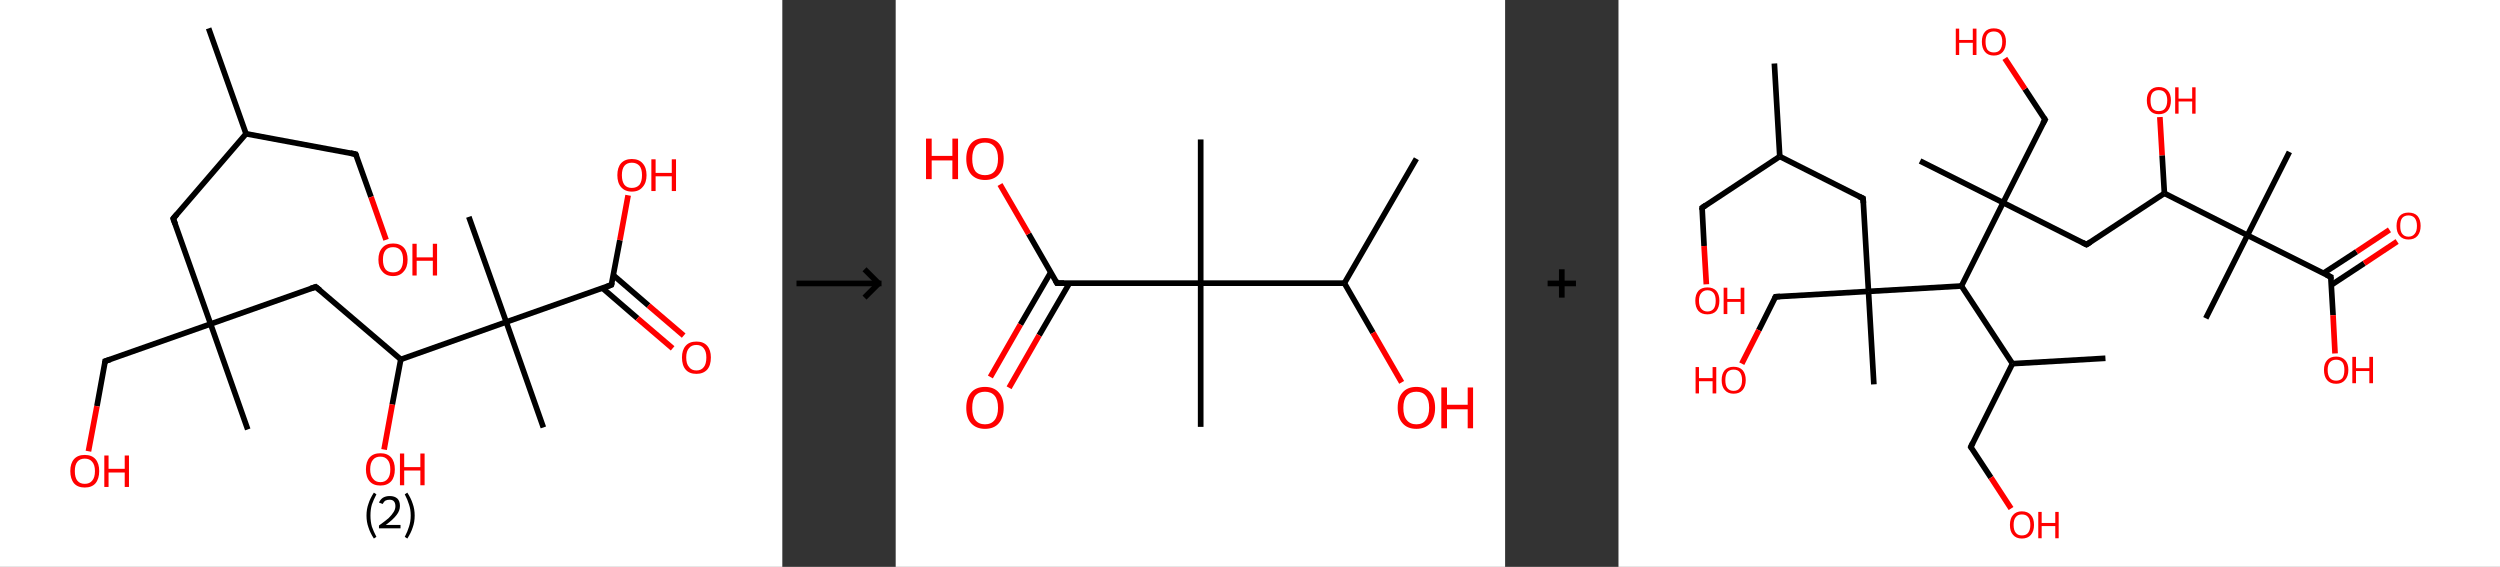 <?xml version='1.0' encoding='ASCII' standalone='yes'?>
<svg xmlns="http://www.w3.org/2000/svg" xmlns:xlink="http://www.w3.org/1999/xlink" version="1.1" width="882.0px" viewBox="0 0 882.0 200.0" height="200.0px">
  <rect x="0" y="0" width="882.0" height="200.0" fill="#333333" stroke="none"/>
  <g>
    <g transform="translate(0, 0) scale(1 1) "><!-- END OF HEADER -->
<rect style="opacity:1.0;fill:#FFFFFF;stroke:none" width="276.0" height="200.0" x="0.0" y="0.0"> </rect>
<path class="bond-0 atom-0 atom-1" d="M 73.6,10.0 L 86.8,47.2" style="fill:none;fill-rule:evenodd;stroke:#000000;stroke-width:2.0px;stroke-linecap:butt;stroke-linejoin:miter;stroke-opacity:1"/>
<path class="bond-1 atom-1 atom-2" d="M 86.8,47.2 L 125.5,54.4" style="fill:none;fill-rule:evenodd;stroke:#000000;stroke-width:2.0px;stroke-linecap:butt;stroke-linejoin:miter;stroke-opacity:1"/>
<path class="bond-2 atom-2 atom-3" d="M 125.5,54.4 L 130.9,69.5" style="fill:none;fill-rule:evenodd;stroke:#000000;stroke-width:2.0px;stroke-linecap:butt;stroke-linejoin:miter;stroke-opacity:1"/>
<path class="bond-2 atom-2 atom-3" d="M 130.9,69.5 L 136.2,84.6" style="fill:none;fill-rule:evenodd;stroke:#FF0000;stroke-width:2.0px;stroke-linecap:butt;stroke-linejoin:miter;stroke-opacity:1"/>
<path class="bond-3 atom-1 atom-4" d="M 86.8,47.2 L 61.1,77.1" style="fill:none;fill-rule:evenodd;stroke:#000000;stroke-width:2.0px;stroke-linecap:butt;stroke-linejoin:miter;stroke-opacity:1"/>
<path class="bond-4 atom-4 atom-5" d="M 61.1,77.1 L 74.3,114.3" style="fill:none;fill-rule:evenodd;stroke:#000000;stroke-width:2.0px;stroke-linecap:butt;stroke-linejoin:miter;stroke-opacity:1"/>
<path class="bond-5 atom-5 atom-6" d="M 74.3,114.3 L 87.4,151.5" style="fill:none;fill-rule:evenodd;stroke:#000000;stroke-width:2.0px;stroke-linecap:butt;stroke-linejoin:miter;stroke-opacity:1"/>
<path class="bond-6 atom-5 atom-7" d="M 74.3,114.3 L 37.1,127.4" style="fill:none;fill-rule:evenodd;stroke:#000000;stroke-width:2.0px;stroke-linecap:butt;stroke-linejoin:miter;stroke-opacity:1"/>
<path class="bond-7 atom-7 atom-8" d="M 37.1,127.4 L 34.2,143.3" style="fill:none;fill-rule:evenodd;stroke:#000000;stroke-width:2.0px;stroke-linecap:butt;stroke-linejoin:miter;stroke-opacity:1"/>
<path class="bond-7 atom-7 atom-8" d="M 34.2,143.3 L 31.2,159.2" style="fill:none;fill-rule:evenodd;stroke:#FF0000;stroke-width:2.0px;stroke-linecap:butt;stroke-linejoin:miter;stroke-opacity:1"/>
<path class="bond-8 atom-5 atom-9" d="M 74.3,114.3 L 111.4,101.2" style="fill:none;fill-rule:evenodd;stroke:#000000;stroke-width:2.0px;stroke-linecap:butt;stroke-linejoin:miter;stroke-opacity:1"/>
<path class="bond-9 atom-9 atom-10" d="M 111.4,101.2 L 141.4,126.8" style="fill:none;fill-rule:evenodd;stroke:#000000;stroke-width:2.0px;stroke-linecap:butt;stroke-linejoin:miter;stroke-opacity:1"/>
<path class="bond-10 atom-10 atom-11" d="M 141.4,126.8 L 138.4,142.7" style="fill:none;fill-rule:evenodd;stroke:#000000;stroke-width:2.0px;stroke-linecap:butt;stroke-linejoin:miter;stroke-opacity:1"/>
<path class="bond-10 atom-10 atom-11" d="M 138.4,142.7 L 135.5,158.6" style="fill:none;fill-rule:evenodd;stroke:#FF0000;stroke-width:2.0px;stroke-linecap:butt;stroke-linejoin:miter;stroke-opacity:1"/>
<path class="bond-11 atom-10 atom-12" d="M 141.4,126.8 L 178.6,113.6" style="fill:none;fill-rule:evenodd;stroke:#000000;stroke-width:2.0px;stroke-linecap:butt;stroke-linejoin:miter;stroke-opacity:1"/>
<path class="bond-12 atom-12 atom-13" d="M 178.6,113.6 L 165.4,76.5" style="fill:none;fill-rule:evenodd;stroke:#000000;stroke-width:2.0px;stroke-linecap:butt;stroke-linejoin:miter;stroke-opacity:1"/>
<path class="bond-13 atom-12 atom-14" d="M 178.6,113.6 L 191.7,150.8" style="fill:none;fill-rule:evenodd;stroke:#000000;stroke-width:2.0px;stroke-linecap:butt;stroke-linejoin:miter;stroke-opacity:1"/>
<path class="bond-14 atom-12 atom-15" d="M 178.6,113.6 L 215.7,100.5" style="fill:none;fill-rule:evenodd;stroke:#000000;stroke-width:2.0px;stroke-linecap:butt;stroke-linejoin:miter;stroke-opacity:1"/>
<path class="bond-15 atom-15 atom-16" d="M 212.5,101.6 L 224.9,112.3" style="fill:none;fill-rule:evenodd;stroke:#000000;stroke-width:2.0px;stroke-linecap:butt;stroke-linejoin:miter;stroke-opacity:1"/>
<path class="bond-15 atom-15 atom-16" d="M 224.9,112.3 L 237.3,122.9" style="fill:none;fill-rule:evenodd;stroke:#FF0000;stroke-width:2.0px;stroke-linecap:butt;stroke-linejoin:miter;stroke-opacity:1"/>
<path class="bond-15 atom-15 atom-16" d="M 216.4,97.1 L 228.8,107.8" style="fill:none;fill-rule:evenodd;stroke:#000000;stroke-width:2.0px;stroke-linecap:butt;stroke-linejoin:miter;stroke-opacity:1"/>
<path class="bond-15 atom-15 atom-16" d="M 228.8,107.8 L 241.2,118.4" style="fill:none;fill-rule:evenodd;stroke:#FF0000;stroke-width:2.0px;stroke-linecap:butt;stroke-linejoin:miter;stroke-opacity:1"/>
<path class="bond-16 atom-15 atom-17" d="M 215.7,100.5 L 218.7,84.7" style="fill:none;fill-rule:evenodd;stroke:#000000;stroke-width:2.0px;stroke-linecap:butt;stroke-linejoin:miter;stroke-opacity:1"/>
<path class="bond-16 atom-15 atom-17" d="M 218.7,84.7 L 221.6,68.9" style="fill:none;fill-rule:evenodd;stroke:#FF0000;stroke-width:2.0px;stroke-linecap:butt;stroke-linejoin:miter;stroke-opacity:1"/>
<path d="M 123.6,54.0 L 125.5,54.4 L 125.8,55.1" style="fill:none;stroke:#000000;stroke-width:2.0px;stroke-linecap:butt;stroke-linejoin:miter;stroke-opacity:1;"/>
<path d="M 62.4,75.6 L 61.1,77.1 L 61.8,79.0" style="fill:none;stroke:#000000;stroke-width:2.0px;stroke-linecap:butt;stroke-linejoin:miter;stroke-opacity:1;"/>
<path d="M 39.0,126.8 L 37.1,127.4 L 37.0,128.2" style="fill:none;stroke:#000000;stroke-width:2.0px;stroke-linecap:butt;stroke-linejoin:miter;stroke-opacity:1;"/>
<path d="M 109.6,101.8 L 111.4,101.2 L 112.9,102.4" style="fill:none;stroke:#000000;stroke-width:2.0px;stroke-linecap:butt;stroke-linejoin:miter;stroke-opacity:1;"/>
<path d="M 213.9,101.2 L 215.7,100.5 L 215.9,99.7" style="fill:none;stroke:#000000;stroke-width:2.0px;stroke-linecap:butt;stroke-linejoin:miter;stroke-opacity:1;"/>
<path class="atom-3" d="M 133.5 91.6 Q 133.5 88.9, 134.9 87.4 Q 136.2 85.9, 138.7 85.9 Q 141.1 85.9, 142.5 87.4 Q 143.8 88.9, 143.8 91.6 Q 143.8 94.3, 142.4 95.8 Q 141.1 97.4, 138.7 97.4 Q 136.2 97.4, 134.9 95.8 Q 133.5 94.3, 133.5 91.6 M 138.7 96.1 Q 140.4 96.1, 141.3 95.0 Q 142.2 93.8, 142.2 91.6 Q 142.2 89.4, 141.3 88.3 Q 140.4 87.2, 138.7 87.2 Q 136.9 87.2, 136.0 88.3 Q 135.1 89.4, 135.1 91.6 Q 135.1 93.8, 136.0 95.0 Q 136.9 96.1, 138.7 96.1 " fill="#FF0000"/>
<path class="atom-3" d="M 145.5 86.0 L 147.0 86.0 L 147.0 90.8 L 152.7 90.8 L 152.7 86.0 L 154.2 86.0 L 154.2 97.2 L 152.7 97.2 L 152.7 92.0 L 147.0 92.0 L 147.0 97.2 L 145.5 97.2 L 145.5 86.0 " fill="#FF0000"/>
<path class="atom-8" d="M 24.8 166.2 Q 24.8 163.5, 26.1 162.0 Q 27.4 160.5, 29.9 160.5 Q 32.4 160.5, 33.7 162.0 Q 35.0 163.5, 35.0 166.2 Q 35.0 168.9, 33.7 170.5 Q 32.4 172.0, 29.9 172.0 Q 27.4 172.0, 26.1 170.5 Q 24.8 168.9, 24.8 166.2 M 29.9 170.7 Q 31.6 170.7, 32.5 169.6 Q 33.5 168.5, 33.5 166.2 Q 33.5 164.0, 32.5 162.9 Q 31.6 161.8, 29.9 161.8 Q 28.2 161.8, 27.3 162.9 Q 26.4 164.0, 26.4 166.2 Q 26.4 168.5, 27.3 169.6 Q 28.2 170.7, 29.9 170.7 " fill="#FF0000"/>
<path class="atom-8" d="M 36.8 160.7 L 38.3 160.7 L 38.3 165.4 L 44.0 165.4 L 44.0 160.7 L 45.5 160.7 L 45.5 171.8 L 44.0 171.8 L 44.0 166.7 L 38.3 166.7 L 38.3 171.8 L 36.8 171.8 L 36.8 160.7 " fill="#FF0000"/>
<path class="atom-11" d="M 129.1 165.6 Q 129.1 162.9, 130.4 161.4 Q 131.7 159.9, 134.2 159.9 Q 136.7 159.9, 138.0 161.4 Q 139.3 162.9, 139.3 165.6 Q 139.3 168.3, 138.0 169.8 Q 136.6 171.3, 134.2 171.3 Q 131.7 171.3, 130.4 169.8 Q 129.1 168.3, 129.1 165.6 M 134.2 170.1 Q 135.9 170.1, 136.8 168.9 Q 137.7 167.8, 137.7 165.6 Q 137.7 163.4, 136.8 162.3 Q 135.9 161.1, 134.2 161.1 Q 132.5 161.1, 131.6 162.2 Q 130.6 163.3, 130.6 165.6 Q 130.6 167.8, 131.6 168.9 Q 132.5 170.1, 134.2 170.1 " fill="#FF0000"/>
<path class="atom-11" d="M 141.1 160.0 L 142.6 160.0 L 142.6 164.8 L 148.3 164.8 L 148.3 160.0 L 149.8 160.0 L 149.8 171.2 L 148.3 171.2 L 148.3 166.0 L 142.6 166.0 L 142.6 171.2 L 141.1 171.2 L 141.1 160.0 " fill="#FF0000"/>
<path class="atom-16" d="M 240.6 126.1 Q 240.6 123.5, 241.9 122.0 Q 243.2 120.5, 245.7 120.5 Q 248.2 120.5, 249.5 122.0 Q 250.8 123.5, 250.8 126.1 Q 250.8 128.9, 249.5 130.4 Q 248.1 131.9, 245.7 131.9 Q 243.2 131.9, 241.9 130.4 Q 240.6 128.9, 240.6 126.1 M 245.7 130.7 Q 247.4 130.7, 248.3 129.5 Q 249.2 128.4, 249.2 126.1 Q 249.2 124.0, 248.3 122.9 Q 247.4 121.7, 245.7 121.7 Q 244.0 121.7, 243.1 122.8 Q 242.1 123.9, 242.1 126.1 Q 242.1 128.4, 243.1 129.5 Q 244.0 130.7, 245.7 130.7 " fill="#FF0000"/>
<path class="atom-17" d="M 217.8 61.8 Q 217.8 59.1, 219.1 57.6 Q 220.5 56.1, 222.9 56.1 Q 225.4 56.1, 226.7 57.6 Q 228.1 59.1, 228.1 61.8 Q 228.1 64.5, 226.7 66.0 Q 225.4 67.6, 222.9 67.6 Q 220.5 67.6, 219.1 66.0 Q 217.8 64.5, 217.8 61.8 M 222.9 66.3 Q 224.6 66.3, 225.6 65.2 Q 226.5 64.0, 226.5 61.8 Q 226.5 59.6, 225.6 58.5 Q 224.6 57.4, 222.9 57.4 Q 221.2 57.4, 220.3 58.5 Q 219.4 59.6, 219.4 61.8 Q 219.4 64.0, 220.3 65.2 Q 221.2 66.3, 222.9 66.3 " fill="#FF0000"/>
<path class="atom-17" d="M 229.8 56.2 L 231.3 56.2 L 231.3 61.0 L 237.0 61.0 L 237.0 56.2 L 238.5 56.2 L 238.5 67.4 L 237.0 67.4 L 237.0 62.2 L 231.3 62.2 L 231.3 67.4 L 229.8 67.4 L 229.8 56.2 " fill="#FF0000"/>
<path class="legend" d="M 129.3 181.9 Q 129.3 179.6, 130.0 177.7 Q 130.6 175.8, 131.9 173.8 L 132.8 174.4 Q 131.8 176.3, 131.2 178.0 Q 130.7 179.7, 130.7 181.9 Q 130.7 184.0, 131.2 185.8 Q 131.8 187.5, 132.8 189.4 L 131.9 190.0 Q 130.6 188.0, 130.0 186.1 Q 129.3 184.2, 129.3 181.9 " fill="#000000"/>
<path class="legend" d="M 133.7 177.3 Q 134.2 176.2, 135.1 175.6 Q 136.1 175.0, 137.5 175.0 Q 139.2 175.0, 140.2 175.9 Q 141.1 176.8, 141.1 178.5 Q 141.1 180.2, 139.9 181.7 Q 138.7 183.3, 136.1 185.2 L 141.3 185.2 L 141.3 186.4 L 133.7 186.4 L 133.7 185.4 Q 135.8 183.9, 137.1 182.8 Q 138.3 181.6, 138.9 180.6 Q 139.5 179.6, 139.5 178.6 Q 139.5 177.5, 139.0 176.9 Q 138.5 176.3, 137.5 176.3 Q 136.6 176.3, 136.0 176.6 Q 135.4 177.0, 135.0 177.8 L 133.7 177.3 " fill="#000000"/>
<path class="legend" d="M 146.3 181.9 Q 146.3 184.2, 145.6 186.1 Q 145.0 188.0, 143.7 190.0 L 142.8 189.4 Q 143.8 187.5, 144.3 185.8 Q 144.9 184.0, 144.9 181.9 Q 144.9 179.7, 144.3 178.0 Q 143.8 176.3, 142.8 174.4 L 143.7 173.8 Q 145.0 175.8, 145.6 177.7 Q 146.3 179.6, 146.3 181.9 " fill="#000000"/>
</g>
    <g transform="translate(276.0, 0) scale(1 1) "><line x1="5" y1="100" x2="35" y2="100" style="stroke:rgb(0,0,0);stroke-width:2"/>
  <line x1="34" y1="100" x2="29" y2="95" style="stroke:rgb(0,0,0);stroke-width:2"/>
  <line x1="34" y1="100" x2="29" y2="105" style="stroke:rgb(0,0,0);stroke-width:2"/>
</g>
    <g transform="translate(316.0, 0) scale(1 1) "><!-- END OF HEADER -->
<rect style="opacity:1.0;fill:#FFFFFF;stroke:none" width="215.0" height="200.0" x="0.0" y="0.0"> </rect>
<path class="bond-0 atom-0 atom-1" d="M 183.7,56.0 L 158.3,99.9" style="fill:none;fill-rule:evenodd;stroke:#000000;stroke-width:2.0px;stroke-linecap:butt;stroke-linejoin:miter;stroke-opacity:1"/>
<path class="bond-1 atom-1 atom-2" d="M 158.3,99.9 L 168.4,117.4" style="fill:none;fill-rule:evenodd;stroke:#000000;stroke-width:2.0px;stroke-linecap:butt;stroke-linejoin:miter;stroke-opacity:1"/>
<path class="bond-1 atom-1 atom-2" d="M 168.4,117.4 L 178.5,134.9" style="fill:none;fill-rule:evenodd;stroke:#FF0000;stroke-width:2.0px;stroke-linecap:butt;stroke-linejoin:miter;stroke-opacity:1"/>
<path class="bond-2 atom-1 atom-3" d="M 158.3,99.9 L 107.6,99.9" style="fill:none;fill-rule:evenodd;stroke:#000000;stroke-width:2.0px;stroke-linecap:butt;stroke-linejoin:miter;stroke-opacity:1"/>
<path class="bond-3 atom-3 atom-4" d="M 107.6,99.9 L 107.6,49.2" style="fill:none;fill-rule:evenodd;stroke:#000000;stroke-width:2.0px;stroke-linecap:butt;stroke-linejoin:miter;stroke-opacity:1"/>
<path class="bond-4 atom-3 atom-5" d="M 107.6,99.9 L 107.6,150.6" style="fill:none;fill-rule:evenodd;stroke:#000000;stroke-width:2.0px;stroke-linecap:butt;stroke-linejoin:miter;stroke-opacity:1"/>
<path class="bond-5 atom-3 atom-6" d="M 107.6,99.9 L 56.9,99.9" style="fill:none;fill-rule:evenodd;stroke:#000000;stroke-width:2.0px;stroke-linecap:butt;stroke-linejoin:miter;stroke-opacity:1"/>
<path class="bond-6 atom-6 atom-7" d="M 54.7,96.1 L 44.0,114.5" style="fill:none;fill-rule:evenodd;stroke:#000000;stroke-width:2.0px;stroke-linecap:butt;stroke-linejoin:miter;stroke-opacity:1"/>
<path class="bond-6 atom-6 atom-7" d="M 44.0,114.5 L 33.4,133.0" style="fill:none;fill-rule:evenodd;stroke:#FF0000;stroke-width:2.0px;stroke-linecap:butt;stroke-linejoin:miter;stroke-opacity:1"/>
<path class="bond-6 atom-6 atom-7" d="M 61.3,99.9 L 50.6,118.3" style="fill:none;fill-rule:evenodd;stroke:#000000;stroke-width:2.0px;stroke-linecap:butt;stroke-linejoin:miter;stroke-opacity:1"/>
<path class="bond-6 atom-6 atom-7" d="M 50.6,118.3 L 40.0,136.8" style="fill:none;fill-rule:evenodd;stroke:#FF0000;stroke-width:2.0px;stroke-linecap:butt;stroke-linejoin:miter;stroke-opacity:1"/>
<path class="bond-7 atom-6 atom-8" d="M 56.9,99.9 L 46.9,82.5" style="fill:none;fill-rule:evenodd;stroke:#000000;stroke-width:2.0px;stroke-linecap:butt;stroke-linejoin:miter;stroke-opacity:1"/>
<path class="bond-7 atom-6 atom-8" d="M 46.9,82.5 L 36.8,65.1" style="fill:none;fill-rule:evenodd;stroke:#FF0000;stroke-width:2.0px;stroke-linecap:butt;stroke-linejoin:miter;stroke-opacity:1"/>
<path d="M 59.4,99.9 L 56.9,99.9 L 56.4,99.0" style="fill:none;stroke:#000000;stroke-width:2.0px;stroke-linecap:butt;stroke-linejoin:miter;stroke-opacity:1;"/>
<path class="atom-2" d="M 177.1 143.9 Q 177.1 140.4, 178.8 138.5 Q 180.5 136.5, 183.7 136.5 Q 186.9 136.5, 188.6 138.5 Q 190.3 140.4, 190.3 143.9 Q 190.3 147.3, 188.6 149.3 Q 186.8 151.3, 183.7 151.3 Q 180.5 151.3, 178.8 149.3 Q 177.1 147.4, 177.1 143.9 M 183.7 149.7 Q 185.9 149.7, 187.0 148.2 Q 188.2 146.7, 188.2 143.9 Q 188.2 141.0, 187.0 139.6 Q 185.9 138.2, 183.7 138.2 Q 181.5 138.2, 180.3 139.6 Q 179.1 141.0, 179.1 143.9 Q 179.1 146.8, 180.3 148.2 Q 181.5 149.7, 183.7 149.7 " fill="#FF0000"/>
<path class="atom-2" d="M 192.5 136.7 L 194.5 136.7 L 194.5 142.8 L 201.8 142.8 L 201.8 136.7 L 203.7 136.7 L 203.7 151.1 L 201.8 151.1 L 201.8 144.4 L 194.5 144.4 L 194.5 151.1 L 192.5 151.1 L 192.5 136.7 " fill="#FF0000"/>
<path class="atom-7" d="M 24.9 143.9 Q 24.9 140.4, 26.6 138.5 Q 28.3 136.5, 31.5 136.5 Q 34.7 136.5, 36.4 138.5 Q 38.1 140.4, 38.1 143.9 Q 38.1 147.3, 36.4 149.3 Q 34.7 151.3, 31.5 151.3 Q 28.4 151.3, 26.6 149.3 Q 24.9 147.4, 24.9 143.9 M 31.5 149.7 Q 33.7 149.7, 34.9 148.2 Q 36.1 146.7, 36.1 143.9 Q 36.1 141.0, 34.9 139.6 Q 33.7 138.2, 31.5 138.2 Q 29.3 138.2, 28.1 139.6 Q 27.0 141.0, 27.0 143.9 Q 27.0 146.8, 28.1 148.2 Q 29.3 149.7, 31.5 149.7 " fill="#FF0000"/>
<path class="atom-8" d="M 10.7 48.9 L 12.7 48.9 L 12.7 55.0 L 20.0 55.0 L 20.0 48.9 L 22.0 48.9 L 22.0 63.2 L 20.0 63.2 L 20.0 56.6 L 12.7 56.6 L 12.7 63.2 L 10.7 63.2 L 10.7 48.9 " fill="#FF0000"/>
<path class="atom-8" d="M 24.9 56.0 Q 24.9 52.6, 26.6 50.6 Q 28.3 48.7, 31.5 48.7 Q 34.7 48.7, 36.4 50.6 Q 38.1 52.6, 38.1 56.0 Q 38.1 59.5, 36.4 61.5 Q 34.7 63.5, 31.5 63.5 Q 28.4 63.5, 26.6 61.5 Q 24.9 59.5, 24.9 56.0 M 31.5 61.8 Q 33.7 61.8, 34.9 60.4 Q 36.1 58.9, 36.1 56.0 Q 36.1 53.2, 34.9 51.8 Q 33.7 50.3, 31.5 50.3 Q 29.3 50.3, 28.1 51.7 Q 27.0 53.2, 27.0 56.0 Q 27.0 58.9, 28.1 60.4 Q 29.3 61.8, 31.5 61.8 " fill="#FF0000"/>
</g>
    <g transform="translate(531.0, 0) scale(1 1) "><line x1="15" y1="100" x2="25" y2="100" style="stroke:rgb(0,0,0);stroke-width:2"/>
  <line x1="20" y1="95" x2="20" y2="105" style="stroke:rgb(0,0,0);stroke-width:2"/>
</g>
    <g transform="translate(571.0, 0) scale(1 1) "><!-- END OF HEADER -->
<rect style="opacity:1.0;fill:#FFFFFF;stroke:none" width="311.0" height="200.0" x="0.0" y="0.0"> </rect>
<path class="bond-0 atom-0 atom-1" d="M 55.0,22.4 L 56.9,55.2" style="fill:none;fill-rule:evenodd;stroke:#000000;stroke-width:2.0px;stroke-linecap:butt;stroke-linejoin:miter;stroke-opacity:1"/>
<path class="bond-1 atom-1 atom-2" d="M 56.9,55.2 L 29.5,73.3" style="fill:none;fill-rule:evenodd;stroke:#000000;stroke-width:2.0px;stroke-linecap:butt;stroke-linejoin:miter;stroke-opacity:1"/>
<path class="bond-2 atom-2 atom-3" d="M 29.5,73.3 L 30.2,86.8" style="fill:none;fill-rule:evenodd;stroke:#000000;stroke-width:2.0px;stroke-linecap:butt;stroke-linejoin:miter;stroke-opacity:1"/>
<path class="bond-2 atom-2 atom-3" d="M 30.2,86.8 L 31.0,100.3" style="fill:none;fill-rule:evenodd;stroke:#FF0000;stroke-width:2.0px;stroke-linecap:butt;stroke-linejoin:miter;stroke-opacity:1"/>
<path class="bond-3 atom-1 atom-4" d="M 56.9,55.2 L 86.3,70.0" style="fill:none;fill-rule:evenodd;stroke:#000000;stroke-width:2.0px;stroke-linecap:butt;stroke-linejoin:miter;stroke-opacity:1"/>
<path class="bond-4 atom-4 atom-5" d="M 86.3,70.0 L 88.2,102.8" style="fill:none;fill-rule:evenodd;stroke:#000000;stroke-width:2.0px;stroke-linecap:butt;stroke-linejoin:miter;stroke-opacity:1"/>
<path class="bond-5 atom-5 atom-6" d="M 88.2,102.8 L 90.1,135.6" style="fill:none;fill-rule:evenodd;stroke:#000000;stroke-width:2.0px;stroke-linecap:butt;stroke-linejoin:miter;stroke-opacity:1"/>
<path class="bond-6 atom-5 atom-7" d="M 88.2,102.8 L 55.4,104.7" style="fill:none;fill-rule:evenodd;stroke:#000000;stroke-width:2.0px;stroke-linecap:butt;stroke-linejoin:miter;stroke-opacity:1"/>
<path class="bond-7 atom-7 atom-8" d="M 55.4,104.7 L 49.5,116.5" style="fill:none;fill-rule:evenodd;stroke:#000000;stroke-width:2.0px;stroke-linecap:butt;stroke-linejoin:miter;stroke-opacity:1"/>
<path class="bond-7 atom-7 atom-8" d="M 49.5,116.5 L 43.5,128.3" style="fill:none;fill-rule:evenodd;stroke:#FF0000;stroke-width:2.0px;stroke-linecap:butt;stroke-linejoin:miter;stroke-opacity:1"/>
<path class="bond-8 atom-5 atom-9" d="M 88.2,102.8 L 121.0,100.9" style="fill:none;fill-rule:evenodd;stroke:#000000;stroke-width:2.0px;stroke-linecap:butt;stroke-linejoin:miter;stroke-opacity:1"/>
<path class="bond-9 atom-9 atom-10" d="M 121.0,100.9 L 139.0,128.3" style="fill:none;fill-rule:evenodd;stroke:#000000;stroke-width:2.0px;stroke-linecap:butt;stroke-linejoin:miter;stroke-opacity:1"/>
<path class="bond-10 atom-10 atom-11" d="M 139.0,128.3 L 171.8,126.4" style="fill:none;fill-rule:evenodd;stroke:#000000;stroke-width:2.0px;stroke-linecap:butt;stroke-linejoin:miter;stroke-opacity:1"/>
<path class="bond-11 atom-10 atom-12" d="M 139.0,128.3 L 124.3,157.7" style="fill:none;fill-rule:evenodd;stroke:#000000;stroke-width:2.0px;stroke-linecap:butt;stroke-linejoin:miter;stroke-opacity:1"/>
<path class="bond-12 atom-12 atom-13" d="M 124.3,157.7 L 131.4,168.5" style="fill:none;fill-rule:evenodd;stroke:#000000;stroke-width:2.0px;stroke-linecap:butt;stroke-linejoin:miter;stroke-opacity:1"/>
<path class="bond-12 atom-12 atom-13" d="M 131.4,168.5 L 138.5,179.4" style="fill:none;fill-rule:evenodd;stroke:#FF0000;stroke-width:2.0px;stroke-linecap:butt;stroke-linejoin:miter;stroke-opacity:1"/>
<path class="bond-13 atom-9 atom-14" d="M 121.0,100.9 L 135.7,71.5" style="fill:none;fill-rule:evenodd;stroke:#000000;stroke-width:2.0px;stroke-linecap:butt;stroke-linejoin:miter;stroke-opacity:1"/>
<path class="bond-14 atom-14 atom-15" d="M 135.7,71.5 L 106.4,56.8" style="fill:none;fill-rule:evenodd;stroke:#000000;stroke-width:2.0px;stroke-linecap:butt;stroke-linejoin:miter;stroke-opacity:1"/>
<path class="bond-15 atom-14 atom-16" d="M 135.7,71.5 L 150.5,42.2" style="fill:none;fill-rule:evenodd;stroke:#000000;stroke-width:2.0px;stroke-linecap:butt;stroke-linejoin:miter;stroke-opacity:1"/>
<path class="bond-16 atom-16 atom-17" d="M 150.5,42.2 L 143.4,31.4" style="fill:none;fill-rule:evenodd;stroke:#000000;stroke-width:2.0px;stroke-linecap:butt;stroke-linejoin:miter;stroke-opacity:1"/>
<path class="bond-16 atom-16 atom-17" d="M 143.4,31.4 L 136.3,20.6" style="fill:none;fill-rule:evenodd;stroke:#FF0000;stroke-width:2.0px;stroke-linecap:butt;stroke-linejoin:miter;stroke-opacity:1"/>
<path class="bond-17 atom-14 atom-18" d="M 135.7,71.5 L 165.1,86.3" style="fill:none;fill-rule:evenodd;stroke:#000000;stroke-width:2.0px;stroke-linecap:butt;stroke-linejoin:miter;stroke-opacity:1"/>
<path class="bond-18 atom-18 atom-19" d="M 165.1,86.3 L 192.6,68.2" style="fill:none;fill-rule:evenodd;stroke:#000000;stroke-width:2.0px;stroke-linecap:butt;stroke-linejoin:miter;stroke-opacity:1"/>
<path class="bond-19 atom-19 atom-20" d="M 192.6,68.2 L 191.8,54.8" style="fill:none;fill-rule:evenodd;stroke:#000000;stroke-width:2.0px;stroke-linecap:butt;stroke-linejoin:miter;stroke-opacity:1"/>
<path class="bond-19 atom-19 atom-20" d="M 191.8,54.8 L 191.0,41.3" style="fill:none;fill-rule:evenodd;stroke:#FF0000;stroke-width:2.0px;stroke-linecap:butt;stroke-linejoin:miter;stroke-opacity:1"/>
<path class="bond-20 atom-19 atom-21" d="M 192.6,68.2 L 221.9,83.0" style="fill:none;fill-rule:evenodd;stroke:#000000;stroke-width:2.0px;stroke-linecap:butt;stroke-linejoin:miter;stroke-opacity:1"/>
<path class="bond-21 atom-21 atom-22" d="M 221.9,83.0 L 207.2,112.3" style="fill:none;fill-rule:evenodd;stroke:#000000;stroke-width:2.0px;stroke-linecap:butt;stroke-linejoin:miter;stroke-opacity:1"/>
<path class="bond-22 atom-21 atom-23" d="M 221.9,83.0 L 236.7,53.6" style="fill:none;fill-rule:evenodd;stroke:#000000;stroke-width:2.0px;stroke-linecap:butt;stroke-linejoin:miter;stroke-opacity:1"/>
<path class="bond-23 atom-21 atom-24" d="M 221.9,83.0 L 251.3,97.7" style="fill:none;fill-rule:evenodd;stroke:#000000;stroke-width:2.0px;stroke-linecap:butt;stroke-linejoin:miter;stroke-opacity:1"/>
<path class="bond-24 atom-24 atom-25" d="M 251.4,100.6 L 263.1,92.9" style="fill:none;fill-rule:evenodd;stroke:#000000;stroke-width:2.0px;stroke-linecap:butt;stroke-linejoin:miter;stroke-opacity:1"/>
<path class="bond-24 atom-24 atom-25" d="M 263.1,92.9 L 274.7,85.2" style="fill:none;fill-rule:evenodd;stroke:#FF0000;stroke-width:2.0px;stroke-linecap:butt;stroke-linejoin:miter;stroke-opacity:1"/>
<path class="bond-24 atom-24 atom-25" d="M 248.7,96.4 L 260.4,88.8" style="fill:none;fill-rule:evenodd;stroke:#000000;stroke-width:2.0px;stroke-linecap:butt;stroke-linejoin:miter;stroke-opacity:1"/>
<path class="bond-24 atom-24 atom-25" d="M 260.4,88.8 L 272.0,81.1" style="fill:none;fill-rule:evenodd;stroke:#FF0000;stroke-width:2.0px;stroke-linecap:butt;stroke-linejoin:miter;stroke-opacity:1"/>
<path class="bond-25 atom-24 atom-26" d="M 251.3,97.7 L 252.1,111.2" style="fill:none;fill-rule:evenodd;stroke:#000000;stroke-width:2.0px;stroke-linecap:butt;stroke-linejoin:miter;stroke-opacity:1"/>
<path class="bond-25 atom-24 atom-26" d="M 252.1,111.2 L 252.8,124.7" style="fill:none;fill-rule:evenodd;stroke:#FF0000;stroke-width:2.0px;stroke-linecap:butt;stroke-linejoin:miter;stroke-opacity:1"/>
<path d="M 30.8,72.4 L 29.5,73.3 L 29.5,74.0" style="fill:none;stroke:#000000;stroke-width:2.0px;stroke-linecap:butt;stroke-linejoin:miter;stroke-opacity:1;"/>
<path d="M 84.8,69.3 L 86.3,70.0 L 86.4,71.6" style="fill:none;stroke:#000000;stroke-width:2.0px;stroke-linecap:butt;stroke-linejoin:miter;stroke-opacity:1;"/>
<path d="M 57.0,104.6 L 55.4,104.7 L 55.1,105.3" style="fill:none;stroke:#000000;stroke-width:2.0px;stroke-linecap:butt;stroke-linejoin:miter;stroke-opacity:1;"/>
<path d="M 125.0,156.2 L 124.3,157.7 L 124.6,158.2" style="fill:none;stroke:#000000;stroke-width:2.0px;stroke-linecap:butt;stroke-linejoin:miter;stroke-opacity:1;"/>
<path d="M 149.7,43.6 L 150.5,42.2 L 150.1,41.6" style="fill:none;stroke:#000000;stroke-width:2.0px;stroke-linecap:butt;stroke-linejoin:miter;stroke-opacity:1;"/>
<path d="M 163.6,85.5 L 165.1,86.3 L 166.5,85.4" style="fill:none;stroke:#000000;stroke-width:2.0px;stroke-linecap:butt;stroke-linejoin:miter;stroke-opacity:1;"/>
<path d="M 249.8,97.0 L 251.3,97.7 L 251.3,98.4" style="fill:none;stroke:#000000;stroke-width:2.0px;stroke-linecap:butt;stroke-linejoin:miter;stroke-opacity:1;"/>
<path class="atom-3" d="M 27.1 106.1 Q 27.1 103.9, 28.2 102.6 Q 29.3 101.4, 31.4 101.4 Q 33.4 101.4, 34.5 102.6 Q 35.6 103.9, 35.6 106.1 Q 35.6 108.4, 34.5 109.7 Q 33.4 110.9, 31.4 110.9 Q 29.3 110.9, 28.2 109.7 Q 27.1 108.4, 27.1 106.1 M 31.4 109.9 Q 32.8 109.9, 33.6 108.9 Q 34.3 108.0, 34.3 106.1 Q 34.3 104.3, 33.6 103.4 Q 32.8 102.4, 31.4 102.4 Q 30.0 102.4, 29.2 103.4 Q 28.4 104.3, 28.4 106.1 Q 28.4 108.0, 29.2 108.9 Q 30.0 109.9, 31.4 109.9 " fill="#FF0000"/>
<path class="atom-3" d="M 37.1 101.5 L 38.4 101.5 L 38.4 105.5 L 43.1 105.5 L 43.1 101.5 L 44.4 101.5 L 44.4 110.8 L 43.1 110.8 L 43.1 106.5 L 38.4 106.5 L 38.4 110.8 L 37.1 110.8 L 37.1 101.5 " fill="#FF0000"/>
<path class="atom-8" d="M 27.2 129.5 L 28.4 129.5 L 28.4 133.4 L 33.2 133.4 L 33.2 129.5 L 34.5 129.5 L 34.5 138.8 L 33.2 138.8 L 33.2 134.5 L 28.4 134.5 L 28.4 138.8 L 27.2 138.8 L 27.2 129.5 " fill="#FF0000"/>
<path class="atom-8" d="M 36.4 134.1 Q 36.4 131.9, 37.5 130.6 Q 38.6 129.4, 40.6 129.4 Q 42.7 129.4, 43.8 130.6 Q 44.9 131.9, 44.9 134.1 Q 44.9 136.3, 43.8 137.6 Q 42.7 138.9, 40.6 138.9 Q 38.6 138.9, 37.5 137.6 Q 36.4 136.4, 36.4 134.1 M 40.6 137.9 Q 42.1 137.9, 42.8 136.9 Q 43.6 136.0, 43.6 134.1 Q 43.6 132.3, 42.8 131.3 Q 42.1 130.4, 40.6 130.4 Q 39.2 130.4, 38.4 131.3 Q 37.7 132.2, 37.7 134.1 Q 37.7 136.0, 38.4 136.9 Q 39.2 137.9, 40.6 137.9 " fill="#FF0000"/>
<path class="atom-13" d="M 138.1 185.2 Q 138.1 182.9, 139.2 181.7 Q 140.3 180.4, 142.3 180.4 Q 144.4 180.4, 145.5 181.7 Q 146.6 182.9, 146.6 185.2 Q 146.6 187.4, 145.5 188.7 Q 144.4 190.0, 142.3 190.0 Q 140.3 190.0, 139.2 188.7 Q 138.1 187.5, 138.1 185.2 M 142.3 188.9 Q 143.8 188.9, 144.5 188.0 Q 145.3 187.0, 145.3 185.2 Q 145.3 183.3, 144.5 182.4 Q 143.8 181.5, 142.3 181.5 Q 140.9 181.5, 140.2 182.4 Q 139.4 183.3, 139.4 185.2 Q 139.4 187.1, 140.2 188.0 Q 140.9 188.9, 142.3 188.9 " fill="#FF0000"/>
<path class="atom-13" d="M 148.1 180.6 L 149.3 180.6 L 149.3 184.5 L 154.1 184.5 L 154.1 180.6 L 155.3 180.6 L 155.3 189.9 L 154.1 189.9 L 154.1 185.6 L 149.3 185.6 L 149.3 189.9 L 148.1 189.9 L 148.1 180.6 " fill="#FF0000"/>
<path class="atom-17" d="M 119.0 10.1 L 120.2 10.1 L 120.2 14.1 L 125.0 14.1 L 125.0 10.1 L 126.3 10.1 L 126.3 19.4 L 125.0 19.4 L 125.0 15.1 L 120.2 15.1 L 120.2 19.4 L 119.0 19.4 L 119.0 10.1 " fill="#FF0000"/>
<path class="atom-17" d="M 128.2 14.7 Q 128.2 12.5, 129.3 11.2 Q 130.4 10.0, 132.4 10.0 Q 134.5 10.0, 135.6 11.2 Q 136.7 12.5, 136.7 14.7 Q 136.7 17.0, 135.6 18.3 Q 134.5 19.6, 132.4 19.6 Q 130.4 19.6, 129.3 18.3 Q 128.2 17.0, 128.2 14.7 M 132.4 18.5 Q 133.9 18.5, 134.6 17.6 Q 135.4 16.6, 135.4 14.7 Q 135.4 12.9, 134.6 12.0 Q 133.9 11.1, 132.4 11.1 Q 131.0 11.1, 130.2 12.0 Q 129.5 12.9, 129.5 14.7 Q 129.5 16.6, 130.2 17.6 Q 131.0 18.5, 132.4 18.5 " fill="#FF0000"/>
<path class="atom-20" d="M 186.4 35.4 Q 186.4 33.2, 187.5 32.0 Q 188.6 30.7, 190.6 30.7 Q 192.7 30.7, 193.8 32.0 Q 194.9 33.2, 194.9 35.4 Q 194.9 37.7, 193.8 39.0 Q 192.7 40.3, 190.6 40.3 Q 188.6 40.3, 187.5 39.0 Q 186.4 37.7, 186.4 35.4 M 190.6 39.2 Q 192.1 39.2, 192.8 38.3 Q 193.6 37.3, 193.6 35.4 Q 193.6 33.6, 192.8 32.7 Q 192.1 31.8, 190.6 31.8 Q 189.2 31.8, 188.4 32.7 Q 187.7 33.6, 187.7 35.4 Q 187.7 37.3, 188.4 38.3 Q 189.2 39.2, 190.6 39.2 " fill="#FF0000"/>
<path class="atom-20" d="M 196.4 30.8 L 197.6 30.8 L 197.6 34.8 L 202.4 34.8 L 202.4 30.8 L 203.6 30.8 L 203.6 40.1 L 202.4 40.1 L 202.4 35.8 L 197.6 35.8 L 197.6 40.1 L 196.4 40.1 L 196.4 30.8 " fill="#FF0000"/>
<path class="atom-25" d="M 274.5 79.7 Q 274.5 77.5, 275.6 76.2 Q 276.7 75.0, 278.7 75.0 Q 280.8 75.0, 281.9 76.2 Q 283.0 77.5, 283.0 79.7 Q 283.0 81.9, 281.9 83.2 Q 280.8 84.5, 278.7 84.5 Q 276.7 84.5, 275.6 83.2 Q 274.5 82.0, 274.5 79.7 M 278.7 83.5 Q 280.1 83.5, 280.9 82.5 Q 281.7 81.6, 281.7 79.7 Q 281.7 77.9, 280.9 76.9 Q 280.1 76.0, 278.7 76.0 Q 277.3 76.0, 276.5 76.9 Q 275.8 77.8, 275.8 79.7 Q 275.8 81.6, 276.5 82.5 Q 277.3 83.5, 278.7 83.5 " fill="#FF0000"/>
<path class="atom-26" d="M 248.9 130.5 Q 248.9 128.3, 250.0 127.1 Q 251.1 125.8, 253.2 125.8 Q 255.2 125.8, 256.4 127.1 Q 257.5 128.3, 257.5 130.5 Q 257.5 132.8, 256.3 134.1 Q 255.2 135.4, 253.2 135.4 Q 251.1 135.4, 250.0 134.1 Q 248.9 132.8, 248.9 130.5 M 253.2 134.3 Q 254.6 134.3, 255.4 133.4 Q 256.1 132.4, 256.1 130.5 Q 256.1 128.7, 255.4 127.8 Q 254.6 126.9, 253.2 126.9 Q 251.8 126.9, 251.0 127.8 Q 250.2 128.7, 250.2 130.5 Q 250.2 132.4, 251.0 133.4 Q 251.8 134.3, 253.2 134.3 " fill="#FF0000"/>
<path class="atom-26" d="M 258.9 125.9 L 260.2 125.9 L 260.2 129.9 L 264.9 129.9 L 264.9 125.9 L 266.2 125.9 L 266.2 135.2 L 264.9 135.2 L 264.9 130.9 L 260.2 130.9 L 260.2 135.2 L 258.9 135.2 L 258.9 125.9 " fill="#FF0000"/>
</g>
  </g>
</svg>
